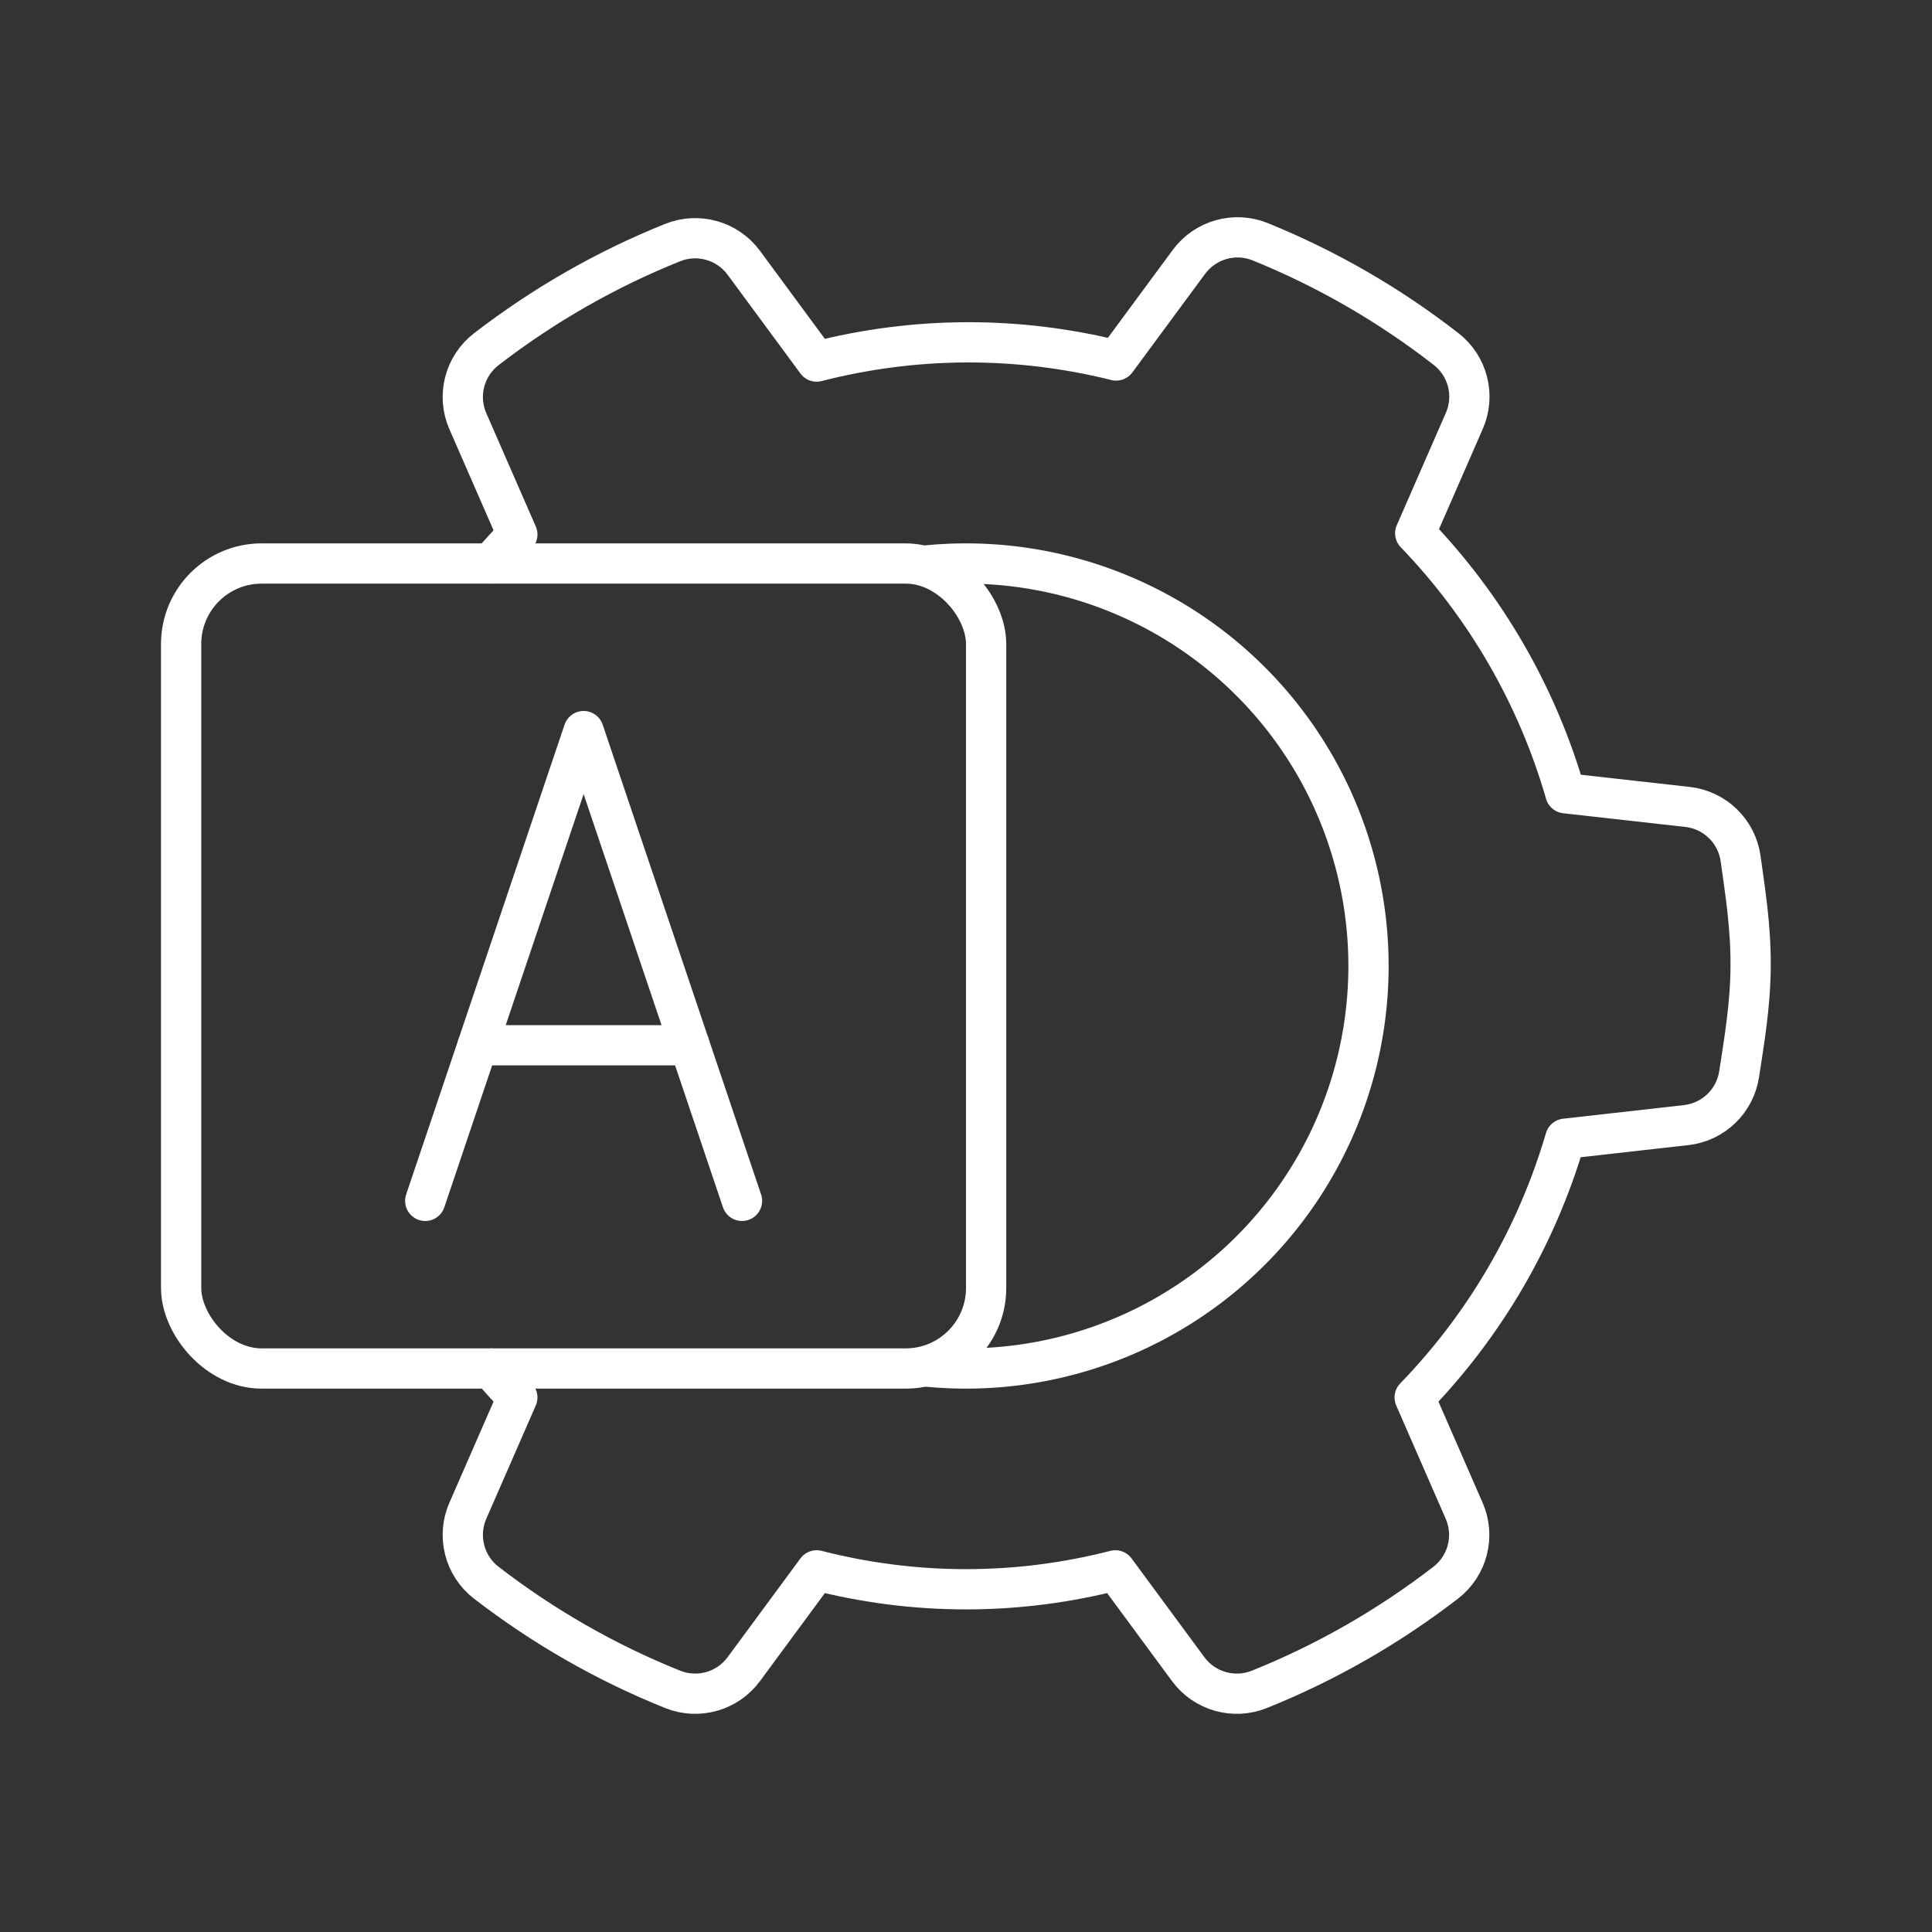 <?xml version="1.0" encoding="UTF-8"?><svg id="a" xmlns="http://www.w3.org/2000/svg" viewBox="0 0 48 48"><rect x="0" y="0" width="48" height="48" fill="#333333" stroke="none"/><defs><style>.d{fill:none;stroke:#fff;stroke-linecap:round;stroke-linejoin:round;}</style></defs><path class="d" d="m23.016 14.049a10 10 0 0 1 0.984-0.049 10 10 0 0 1 10 10 10 10 0 0 1-10 10 10 10 0 0 1-0.984-0.049"/><path class="d" d="m12.199 34c0.21 0.246 0.428 0.486 0.654 0.719l-1.23 2.816c-0.275 0.63-0.086 1.367 0.459 1.787 1.416 1.092 2.969 1.983 4.631 2.65 0.634 0.254 1.36 0.048 1.766-0.502l1.81-2.455c1.209 0.31 2.452 0.47 3.711 0.47s2.502-0.16 3.711-0.47l1.81 2.455c0.406 0.55 1.131 0.756 1.766 0.502 1.662-0.667 3.215-1.559 4.631-2.65 0.545-0.42 0.734-1.157 0.459-1.787l-1.23-2.816c1.751-1.807 3.035-4.013 3.742-6.428l3.004-0.338c0.673-0.076 1.212-0.594 1.315-1.264 0.122-0.804 0.28-1.693 0.286-2.686 6e-3 -0.993-0.139-1.875-0.249-2.67-0.094-0.68-0.638-1.209-1.32-1.285l-3.033-0.34c-0.699-2.424-1.98-4.642-3.731-6.459l1.221-2.795c0.274-0.629 0.086-1.363-0.455-1.783-1.411-1.097-2.958-1.991-4.615-2.664-0.635-0.258-1.364-0.053-1.772 0.498l-1.809 2.451c-1.218-0.303-2.467-0.456-3.727-0.451s-2.504 0.168-3.715 0.478l-1.81-2.455c-0.406-0.55-1.131-0.756-1.766-0.502-1.662 0.667-3.215 1.559-4.631 2.65-0.545 0.42-0.734 1.157-0.459 1.787l1.23 2.816c-0.226 0.233-0.444 0.473-0.654 0.719"/><rect class="d" x="4.5" y="14" width="20" height="20" rx="2" ry="2"/><line class="d" x1="17.131" x2="11.869" y1="25.969" y2="25.969"/><path class="d" d="m10.565 29.835 3.935-11.671 3.935 11.671"/></svg>
